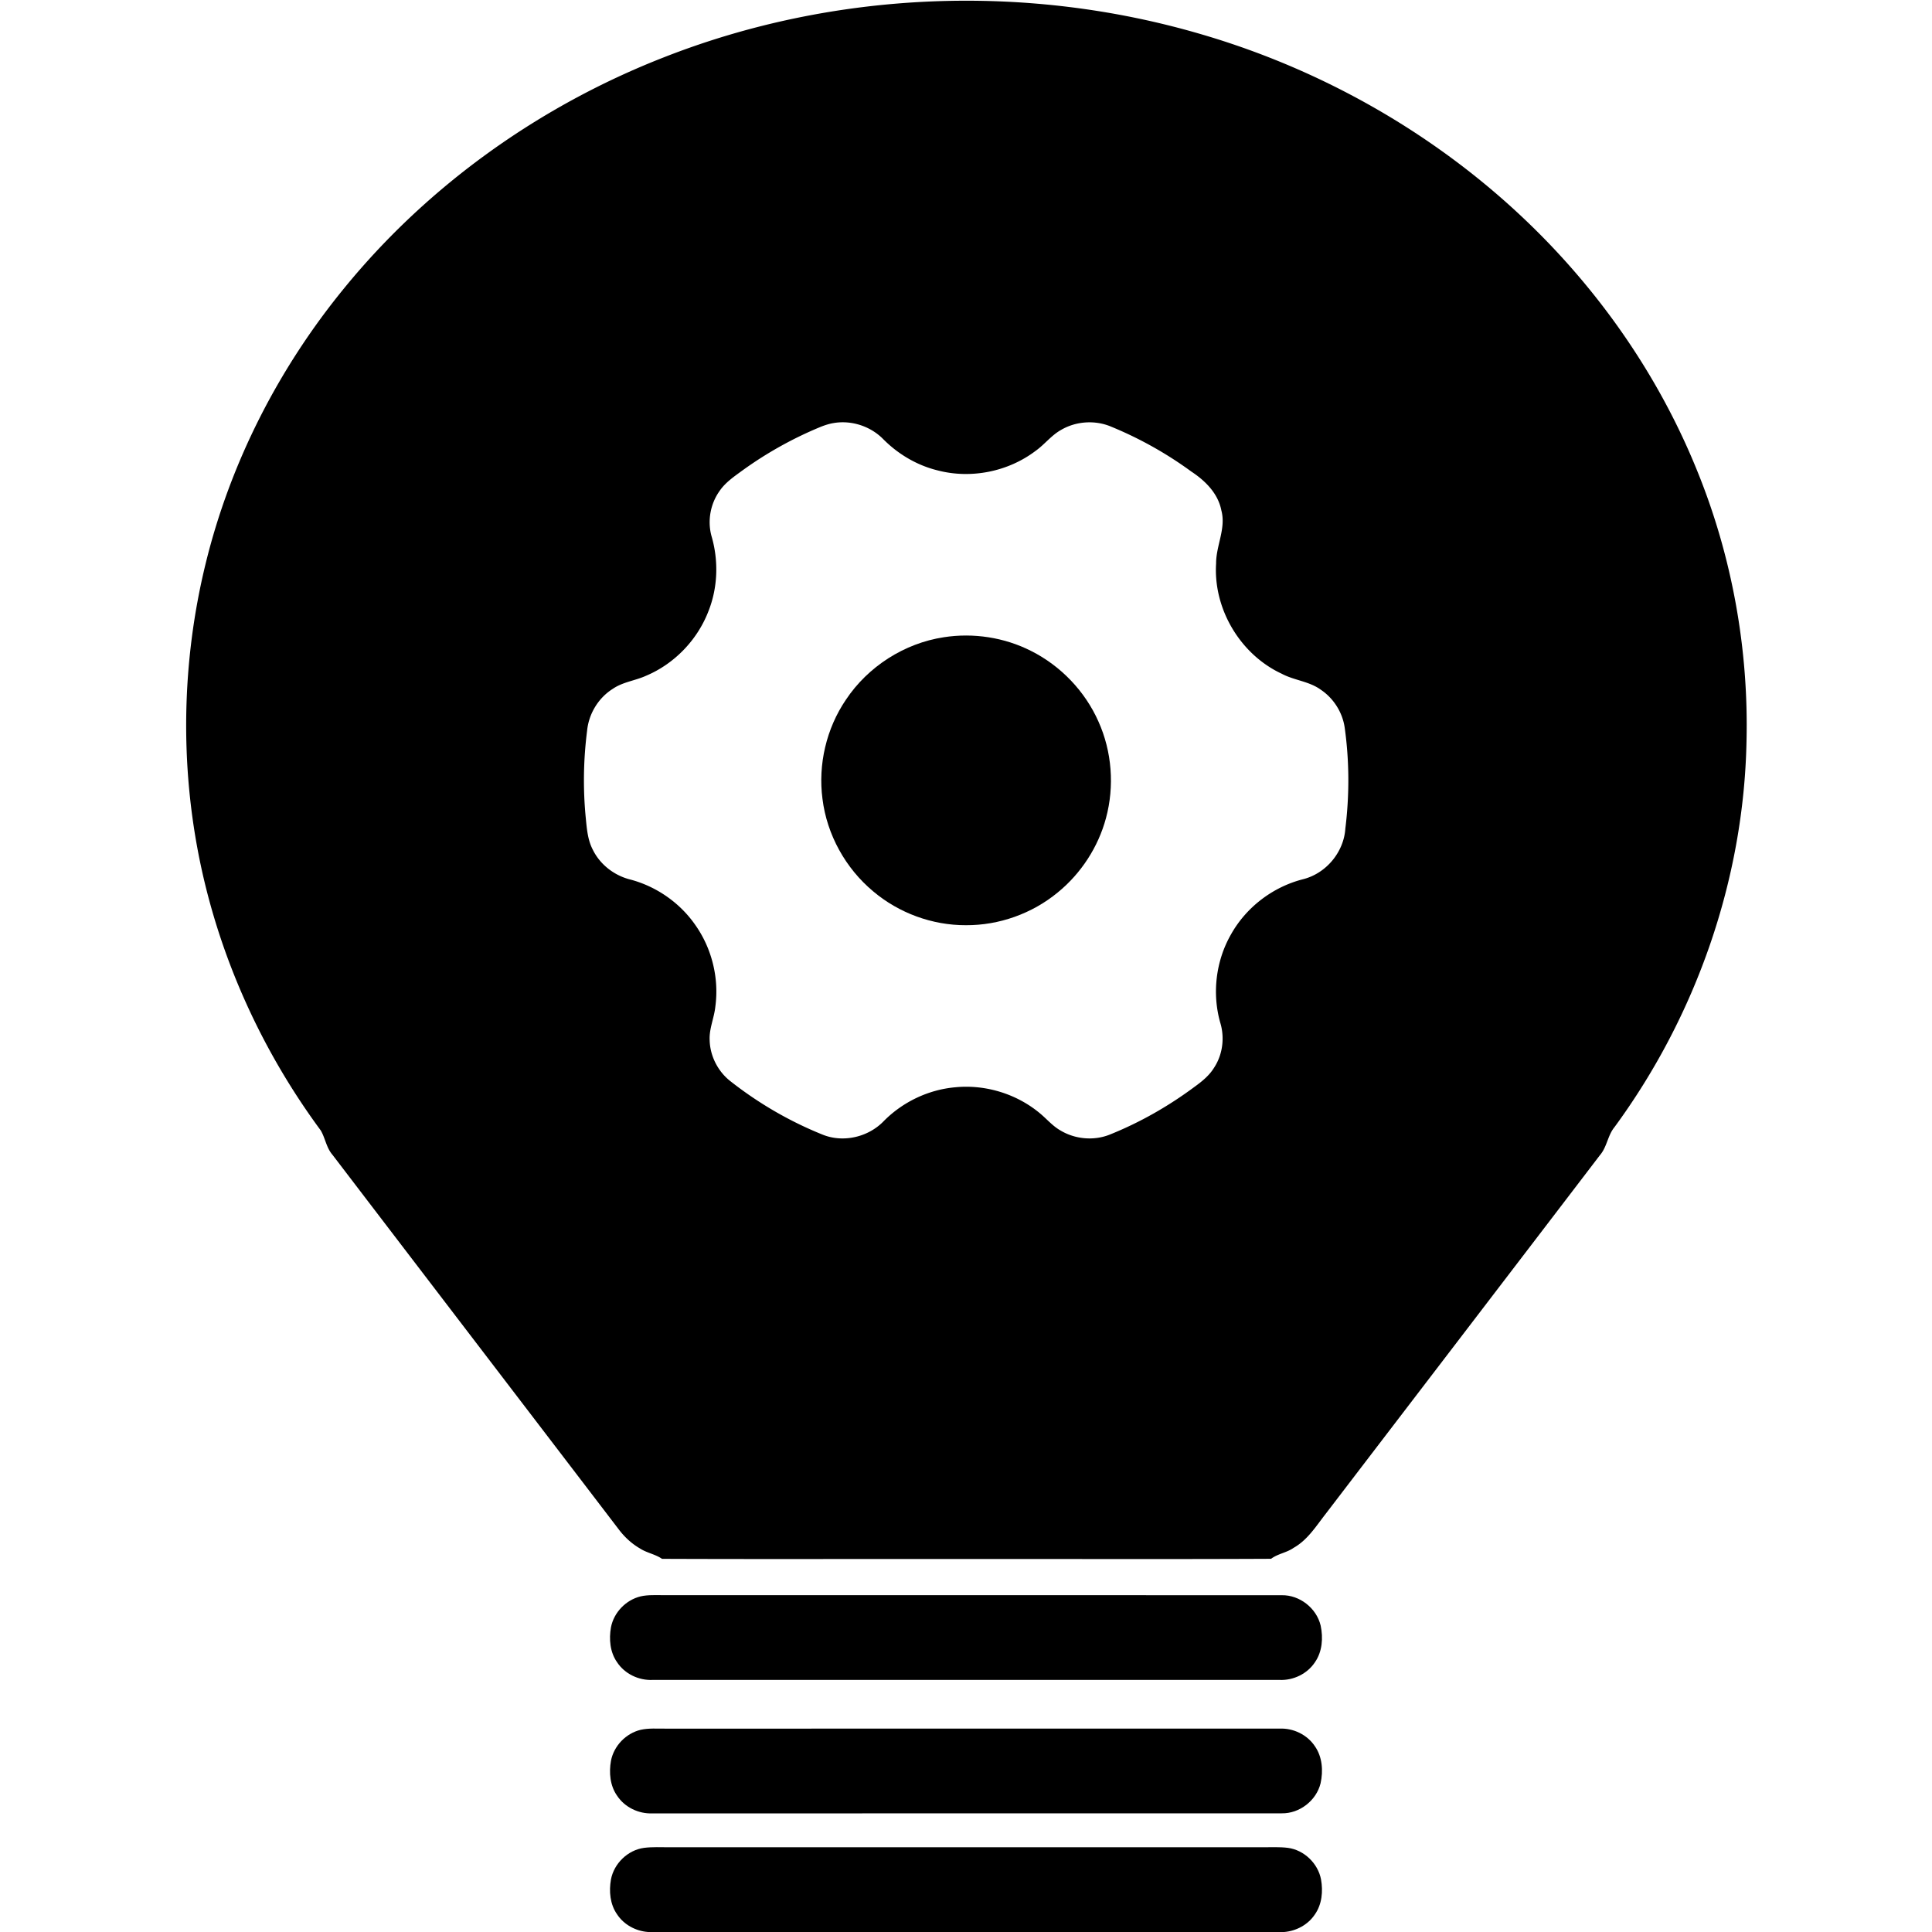 <?xml version="1.0" standalone="no"?><!DOCTYPE svg PUBLIC "-//W3C//DTD SVG 1.1//EN" "http://www.w3.org/Graphics/SVG/1.1/DTD/svg11.dtd"><svg t="1646124724390" class="icon" viewBox="0 0 1024 1024" version="1.1" xmlns="http://www.w3.org/2000/svg" p-id="4331" xmlns:xlink="http://www.w3.org/1999/xlink" width="200" height="200"><defs><style type="text/css"></style></defs><path d="M351.585 30.495C442.004-5.086 544.292-9.151 637.418 18.369 713.05 40.601 782.619 84.076 834.358 143.719c27.396 31.54 49.763 67.503 65.37 106.274 18.335 45.215 27.138 94.226 25.959 142.989-1.46 73.229-26.723 145.482-69.996 204.452-3.604 4.401-3.941 10.509-7.702 14.844-48.449 63.45-96.988 126.832-145.471 190.26-5.03 6.445-9.533 13.732-16.865 17.841-3.672 2.594-8.354 3.11-11.947 5.816-55.747 0.269-111.517 0.045-167.276 0.112-51.851-0.056-103.702 0.124-155.542-0.09-3.615-2.493-8.095-3.133-11.745-5.535-4.368-2.526-8.118-6.029-11.161-10.038-50.582-66.223-101.232-132.401-151.804-198.636-3.2-3.716-3.761-8.735-6.164-12.845-30.967-41.948-53.109-90.487-63.809-141.552-10.936-52.289-9.903-107.026 2.796-158.9 13.069-53.535 38.793-103.759 73.712-146.313 44.463-54.378 103.545-96.348 168.87-121.903m90.116 193.752c-2.302 0.393-4.525 1.123-6.692 1.976a202.699 202.699 0 0 0-41.735 23.298c-4.289 3.133-8.803 6.209-11.846 10.655-4.952 6.894-6.58 16.034-4.244 24.208 3.739 12.935 3.279 27.116-1.729 39.658-5.861 15.192-18.032 27.812-33.044 34.133-5.771 2.616-12.351 3.279-17.639 6.939-7.646 4.806-12.733 13.238-13.597 22.198-1.954 15.304-2.212 30.832-0.707 46.181 0.561 5.704 0.999 11.621 3.694 16.797 3.862 7.949 11.441 13.788 19.986 15.899 13.855 3.683 26.319 12.385 34.459 24.185 8.713 12.396 12.575 28.081 10.543 43.116-0.606 5.996-3.312 11.677-3.02 17.774 0.202 8.376 4.323 16.505 10.88 21.693 14.911 11.745 31.495 21.401 49.123 28.474 10.981 4.379 24.219 1.213 32.337-7.287 10.027-10.116 23.624-16.606 37.827-17.864 16.438-1.628 33.437 3.761 45.878 14.641 3.189 2.796 6.052 6.041 9.768 8.174 7.77 4.716 17.729 5.648 26.184 2.291 16.067-6.445 31.225-15.091 45.103-25.42 3.874-2.807 7.68-5.884 10.218-10.004 4.604-6.961 5.738-15.921 3.324-23.882-4.424-15.54-2.358-32.786 5.67-46.81 8.017-14.361 22.074-25.106 37.996-29.215 12.295-2.987 21.816-14.293 22.625-26.925 2.189-17.718 2.133-35.728-0.337-53.401-1.145-8.129-5.895-15.629-12.71-20.188-6.153-4.469-14.08-4.918-20.682-8.455-21.928-10.184-36.312-34.313-34.773-58.453-0.034-9.499 5.345-18.549 2.785-28.093-1.729-9.005-8.533-15.742-15.899-20.592a202.397 202.397 0 0 0-42.465-23.792c-8.488-3.615-18.627-2.964-26.588 1.707-5.154 2.874-8.747 7.736-13.53 11.127-14.518 10.992-34.077 14.933-51.716 10.375-11.071-2.672-21.187-8.668-29.159-16.752-6.771-6.793-16.842-10.027-26.285-8.365z" p-id="4332"></path><path d="M500.211 337.752c15.686-2.448 32.124 0.067 46.293 7.265 15.697 7.882 28.553 21.3 35.683 37.378 7.175 15.921 8.567 34.347 4.008 51.211-4.121 15.382-13.238 29.361-25.578 39.422-13.552 11.183-31.068 17.448-48.651 17.347-17.808 0.067-35.514-6.422-49.123-17.909-14.675-12.216-24.567-30.069-26.914-49.044-2.403-18.246 2.066-37.288 12.396-52.525 11.711-17.606 30.967-29.956 51.885-33.145zM339.526 846.114c3.896-0.898 7.927-0.629 11.891-0.651 109.316 0.034 218.622-0.034 327.927 0.034 9.51-0.168 18.47 6.872 20.637 16.124 1.381 6.512 0.865 13.822-3.043 19.413-4.053 6.131-11.408 9.667-18.695 9.364-110.799-0.011-221.597-0.022-332.407 0-7.321 0.314-14.709-3.211-18.762-9.353-3.773-5.345-4.368-12.284-3.245-18.56 1.516-7.871 7.916-14.484 15.697-16.371zM339.548 916.839c4.278-0.954 8.691-0.595 13.036-0.629 108.519 0 217.05 0.011 325.58-0.011 7.321-0.326 14.709 3.222 18.773 9.375 3.952 5.659 4.446 13.058 2.987 19.638-2.246 9.128-11.127 16.045-20.559 15.888-111.192 0.067-222.383-0.011-333.575 0.034-7.309 0.303-14.664-3.222-18.717-9.353-3.773-5.345-4.368-12.284-3.245-18.56 1.527-7.882 7.927-14.507 15.719-16.382zM323.818 996.154c1.606-8.5 8.938-15.573 17.516-16.752 4.458-0.561 8.96-0.303 13.44-0.314h314.408c4.48 0.022 8.982-0.247 13.451 0.314 8.601 1.156 15.966 8.264 17.549 16.786 1.112 6.265 0.483 13.182-3.279 18.515-3.593 5.412-9.791 8.747-16.213 9.297H343.5c-6.535-0.472-12.822-3.862-16.438-9.364-3.739-5.322-4.356-12.227-3.245-18.481z" p-id="4333"></path></svg>